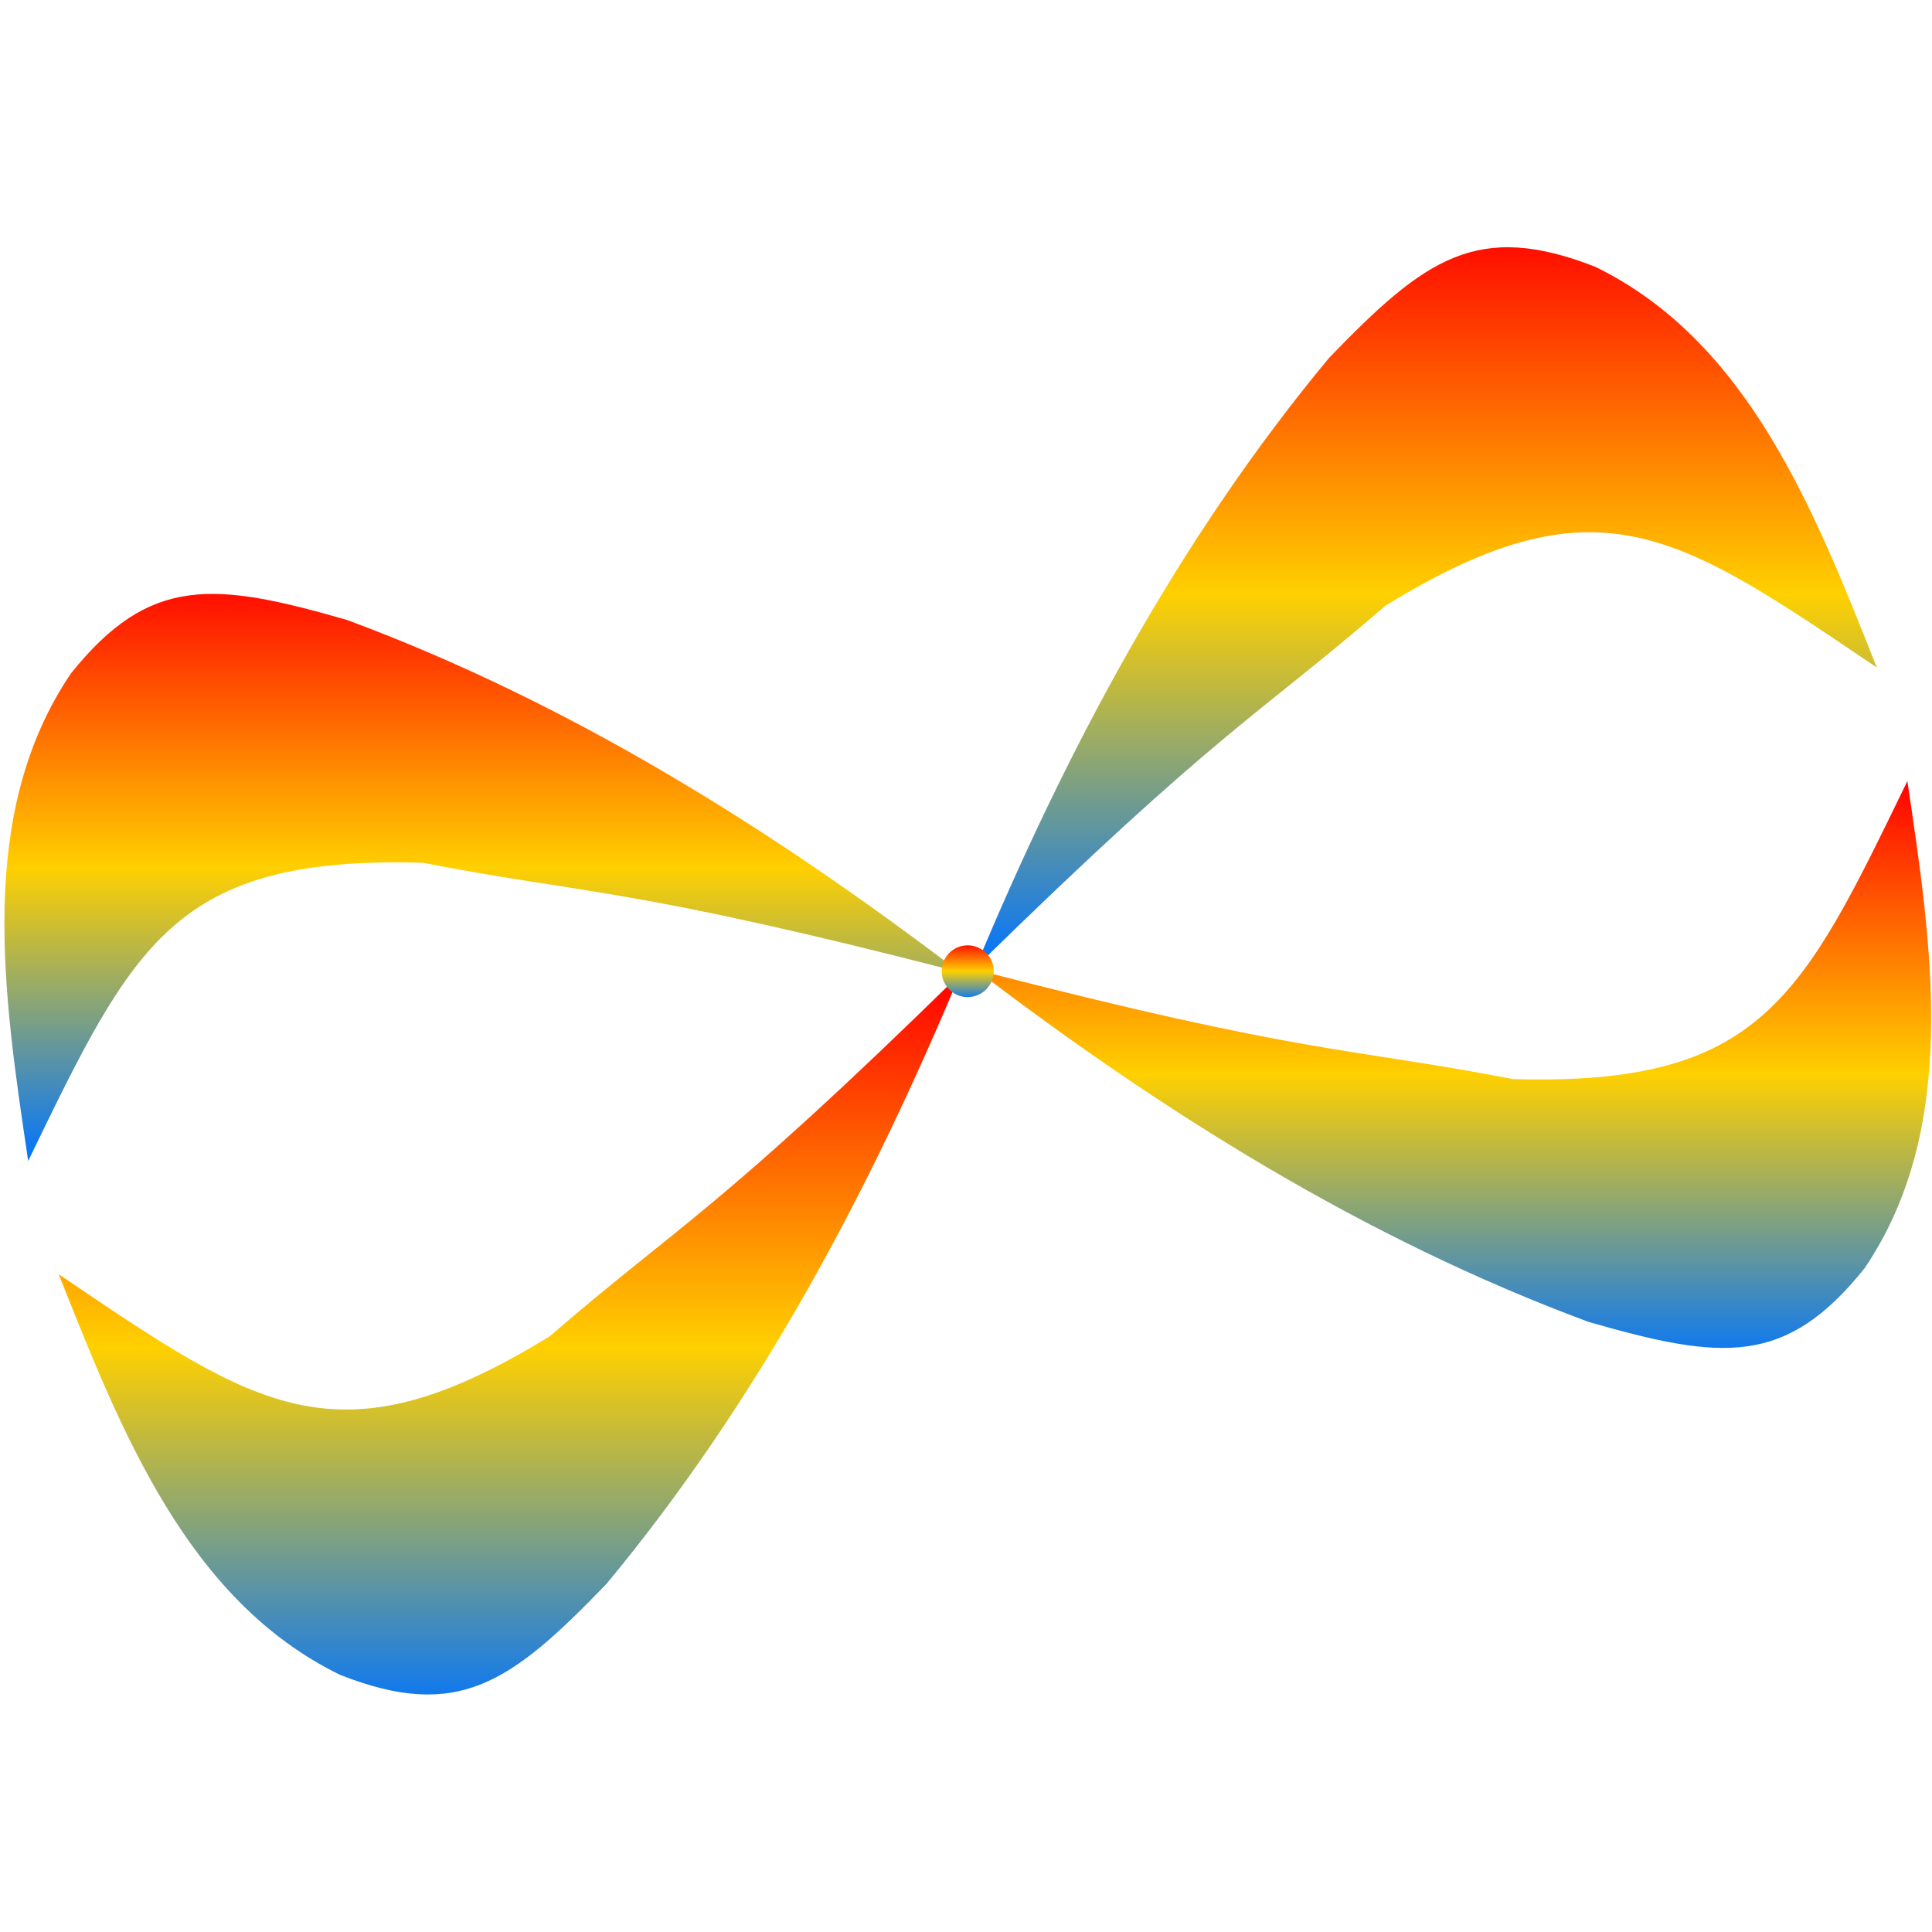 <svg xmlns="http://www.w3.org/2000/svg" xmlns:xlink="http://www.w3.org/1999/xlink" width="64" height="64" viewBox="0 0 64 64" version="1.1"><defs><linearGradient id="linear0" x1="0%" x2="0%" y1="0%" y2="100%"><stop offset="0%" style="stop-color:#ff0000; stop-opacity:1"/><stop offset="50%" style="stop-color:#ffd000; stop-opacity:1"/><stop offset="100%" style="stop-color:#0073ff; stop-opacity:1"/></linearGradient></defs><g id="surface1"><path style=" stroke:none;fill-rule:nonzero;fill:url(#linear0);" d="M 32.305 32.059 C 40.375 24.152 41.688 23.707 45.902 20.059 C 52.91 15.762 55.531 17.621 62.172 22.113 C 60.098 16.883 57.902 11.305 52.848 8.84 C 48.941 7.305 47.203 8.562 44.027 11.855 C 38.984 17.926 35.297 24.902 32.312 32.059 "/><path style=" stroke:none;fill-rule:nonzero;fill:url(#linear0);" d="M 31.793 32.203 C 20.836 29.375 19.473 29.641 13.992 28.578 C 5.762 28.352 4.426 31.262 0.934 38.457 C 0.105 32.898 -0.793 26.969 2.344 22.316 C 4.957 19.047 7.098 19.27 11.5 20.539 C 18.91 23.289 25.605 27.492 31.789 32.207 "/><path style=" stroke:none;fill-rule:nonzero;fill:url(#linear0);" d="M 32.324 32.121 C 43.285 34.957 44.645 34.691 50.125 35.746 C 58.352 35.98 59.691 33.066 63.184 25.875 C 64.012 31.434 64.91 37.359 61.77 42.008 C 59.156 45.281 57.02 45.055 52.621 43.789 C 45.207 41.039 38.508 36.84 32.328 32.121 "/><path style=" stroke:none;fill-rule:nonzero;fill:url(#linear0);" d="M 31.805 32.266 C 23.742 40.172 22.426 40.617 18.211 44.266 C 11.203 48.562 8.578 46.703 1.945 42.211 C 4.02 47.441 6.215 53.02 11.27 55.484 C 15.172 57.016 16.914 55.762 20.09 52.469 C 25.129 46.398 28.82 39.422 31.805 32.266 "/><path style=" stroke:none;fill-rule:evenodd;fill:url(#linear0);" d="M 32.891 31.953 C 33.012 32.41 32.738 32.879 32.277 33 C 31.816 33.125 31.348 32.852 31.223 32.395 C 31.102 31.938 31.375 31.465 31.836 31.344 C 32.293 31.223 32.766 31.496 32.891 31.953 "/></g></svg>
